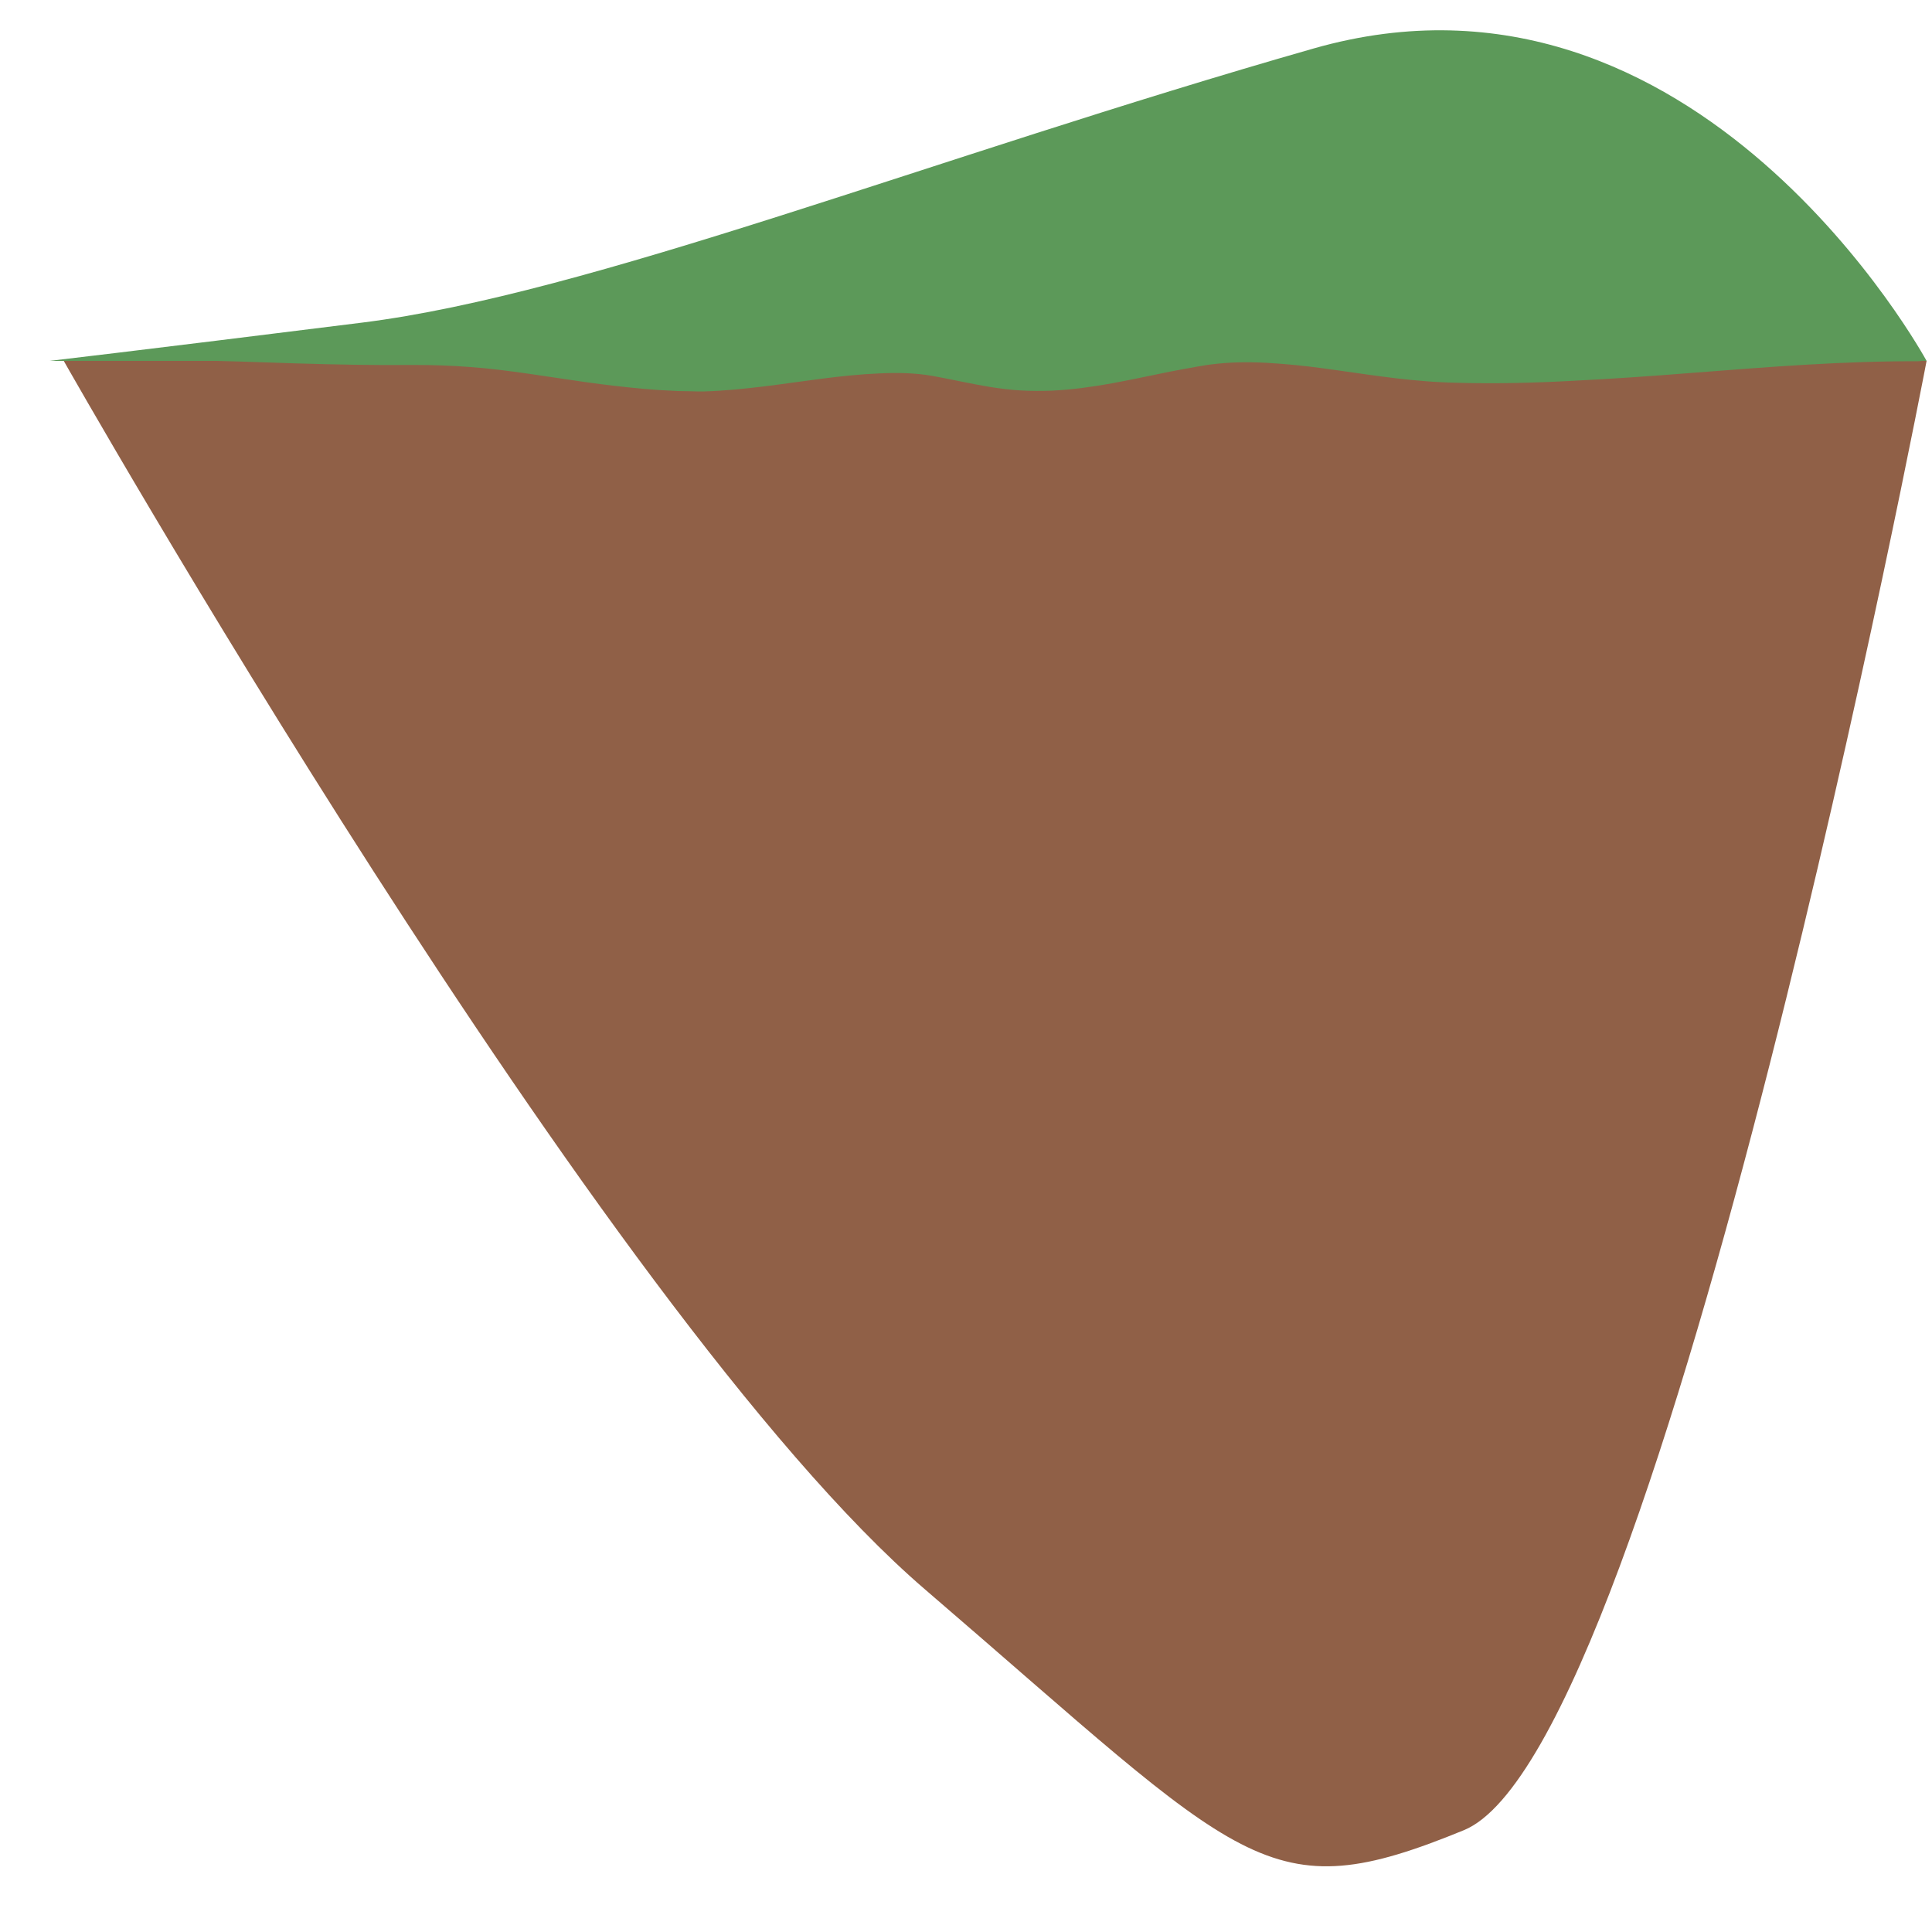 <?xml version="1.0" encoding="utf-8"?>
<!-- Generator: Adobe Illustrator 21.0.0, SVG Export Plug-In . SVG Version: 6.00 Build 0)  -->
<svg version="1.1" id="圖層_1" xmlns="http://www.w3.org/2000/svg" xmlns:xlink="http://www.w3.org/1999/xlink" x="0px" y="0px"
	 viewBox="0 0 1000 1000" style="enable-background:new 0 0 1000 1000;" xml:space="preserve">
<style type="text/css">
	.st0{fill:#663C23;}
	.st1{fill:#5C9959;}
	.st2{fill:#906047;}
</style>
<path class="st0" d="M1074.8,476.5c0,0,208.8,342.4,227.7,355.6c18.8,13.2,276.6-353.7,276.6-353.7L1074.8,476.5z"/>
<path class="st1" d="M1082.3,265.3c0,0,163.8-72.3,419.6,0c246.5,69.7-416.6,81.9-462.8,39.6
	C1028.3,294.9,1082.3,265.3,1082.3,265.3z"/>
<path class="st1" d="M997.2,186.8c0,0-118.5-218.5-317.3-161.7S305.8,152.2,187.3,167S25.6,186.8,25.6,186.8H997.2z"/>
<path class="st2" d="M33,186.8c0,0,279,492.6,445.7,635.8s176.5,166.7,279,124.7c102.5-42,239.5-760.5,239.5-760.5H33z"/>
<g>
	<path class="st1" d="M995,187c-40.3-0.3-80.3,3-120.5,6.1c-20.1,1.6-40.2,3-60.4,4c-20.2,1.1-40.5,1.6-60.9,1
		c-2.6-0.1-5.1-0.1-7.7-0.3c-2.6-0.1-5.2-0.3-7.7-0.5c-5.1-0.4-10.2-0.9-15.3-1.5c-10.1-1.2-20.1-2.7-30-4.1
		c-9.9-1.4-19.7-2.7-29.5-3.4c-9.7-0.8-19.4-1.1-28.9-0.4c-2.4,0.2-4.7,0.4-7,0.7c-1.2,0.1-2.3,0.3-3.5,0.5
		c-1.2,0.2-2.4,0.4-3.6,0.6c-4.8,0.8-9.7,1.8-14.6,2.7c-9.8,2-19.6,4.1-29.8,6c-10.1,1.8-20.5,3.3-31.1,3.8
		c-5.3,0.2-10.7,0.2-16.1-0.1c-5.4-0.3-10.7-1-15.9-1.8c-10.3-1.7-20.2-4-29.7-5.7c-9-1.6-18.5-1.8-28.1-1.3
		c-19.3,0.8-39.1,4.2-59.2,6.7c-10.1,1.2-20.4,2.3-30.9,2.6l-4,0l-3.9-0.1c-2.6-0.1-5.2,0-7.7-0.2l-7.7-0.4l-7.7-0.6
		c-10.2-0.9-20.4-2.1-30.4-3.5c-10-1.4-20-3-29.9-4.4c-9.9-1.4-19.7-2.7-29.6-3.4c-9.9-0.8-19.7-1.1-29.6-1.1
		c-20.3,0.2-40.5-0.2-60.6-0.8l-30.2-1l-30.2-0.8c-5-0.1-10-0.2-15.1-0.2c-5,0-10.1-0.1-15.1,0c-10.1,0-20.1,0.3-30.2,0.7
		c5-0.6,10-1.4,15-1.9l7.5-0.8l7.5-0.7c10.1-0.8,20.1-1.5,30.2-2c20.2-1,40.3-1.4,60.4-2c20.1-0.5,40.2-1,60.2-2.1
		c5.1-0.2,10.3-0.5,15.4-0.5c5.1-0.1,10.3,0.1,15.4,0.3c10.2,0.4,20.4,1.3,30.5,2.4c20.2,2.2,40,4.9,59.7,6.1l7.4,0.4l7.4,0.2
		c1.2,0,2.5,0.1,3.7,0l3.7,0l3.7,0l3.6-0.1c9.6-0.4,19.3-1.6,29.2-3c9.8-1.4,19.8-3,29.9-4.4c10.1-1.4,20.3-2.6,30.8-3.2
		c10.4-0.5,21.2-0.4,32.1,1.5c10.3,1.8,20,4,29.6,5.6c4.8,0.8,9.5,1.4,14.1,1.7c4.7,0.3,9.4,0.4,14.1,0.1c9.5-0.4,19.1-1.7,28.8-3.3
		c9.7-1.7,19.5-3.7,29.5-5.6c5-0.9,10-1.9,15.1-2.7c1.3-0.2,2.5-0.4,3.9-0.6c1.3-0.2,2.7-0.4,4-0.5c2.7-0.3,5.3-0.5,8-0.6
		c21.3-1.1,41.9,2,61.8,5.3c10,1.6,19.9,3.4,29.7,4.9c4.9,0.7,9.8,1.4,14.7,1.9c2.4,0.3,4.9,0.5,7.3,0.7c2.4,0.2,4.9,0.3,7.4,0.5
		c19.8,1.3,39.8,1.4,59.9,1.4c20-0.1,40.1-0.7,60.3-1.1l30.2-0.5l15.1-0.1l15.1,0.1l15.1,0.3l15.1,0.5l15.1,0.9
		C985,186.1,990,186.5,995,187z"/>
</g>
</svg>
